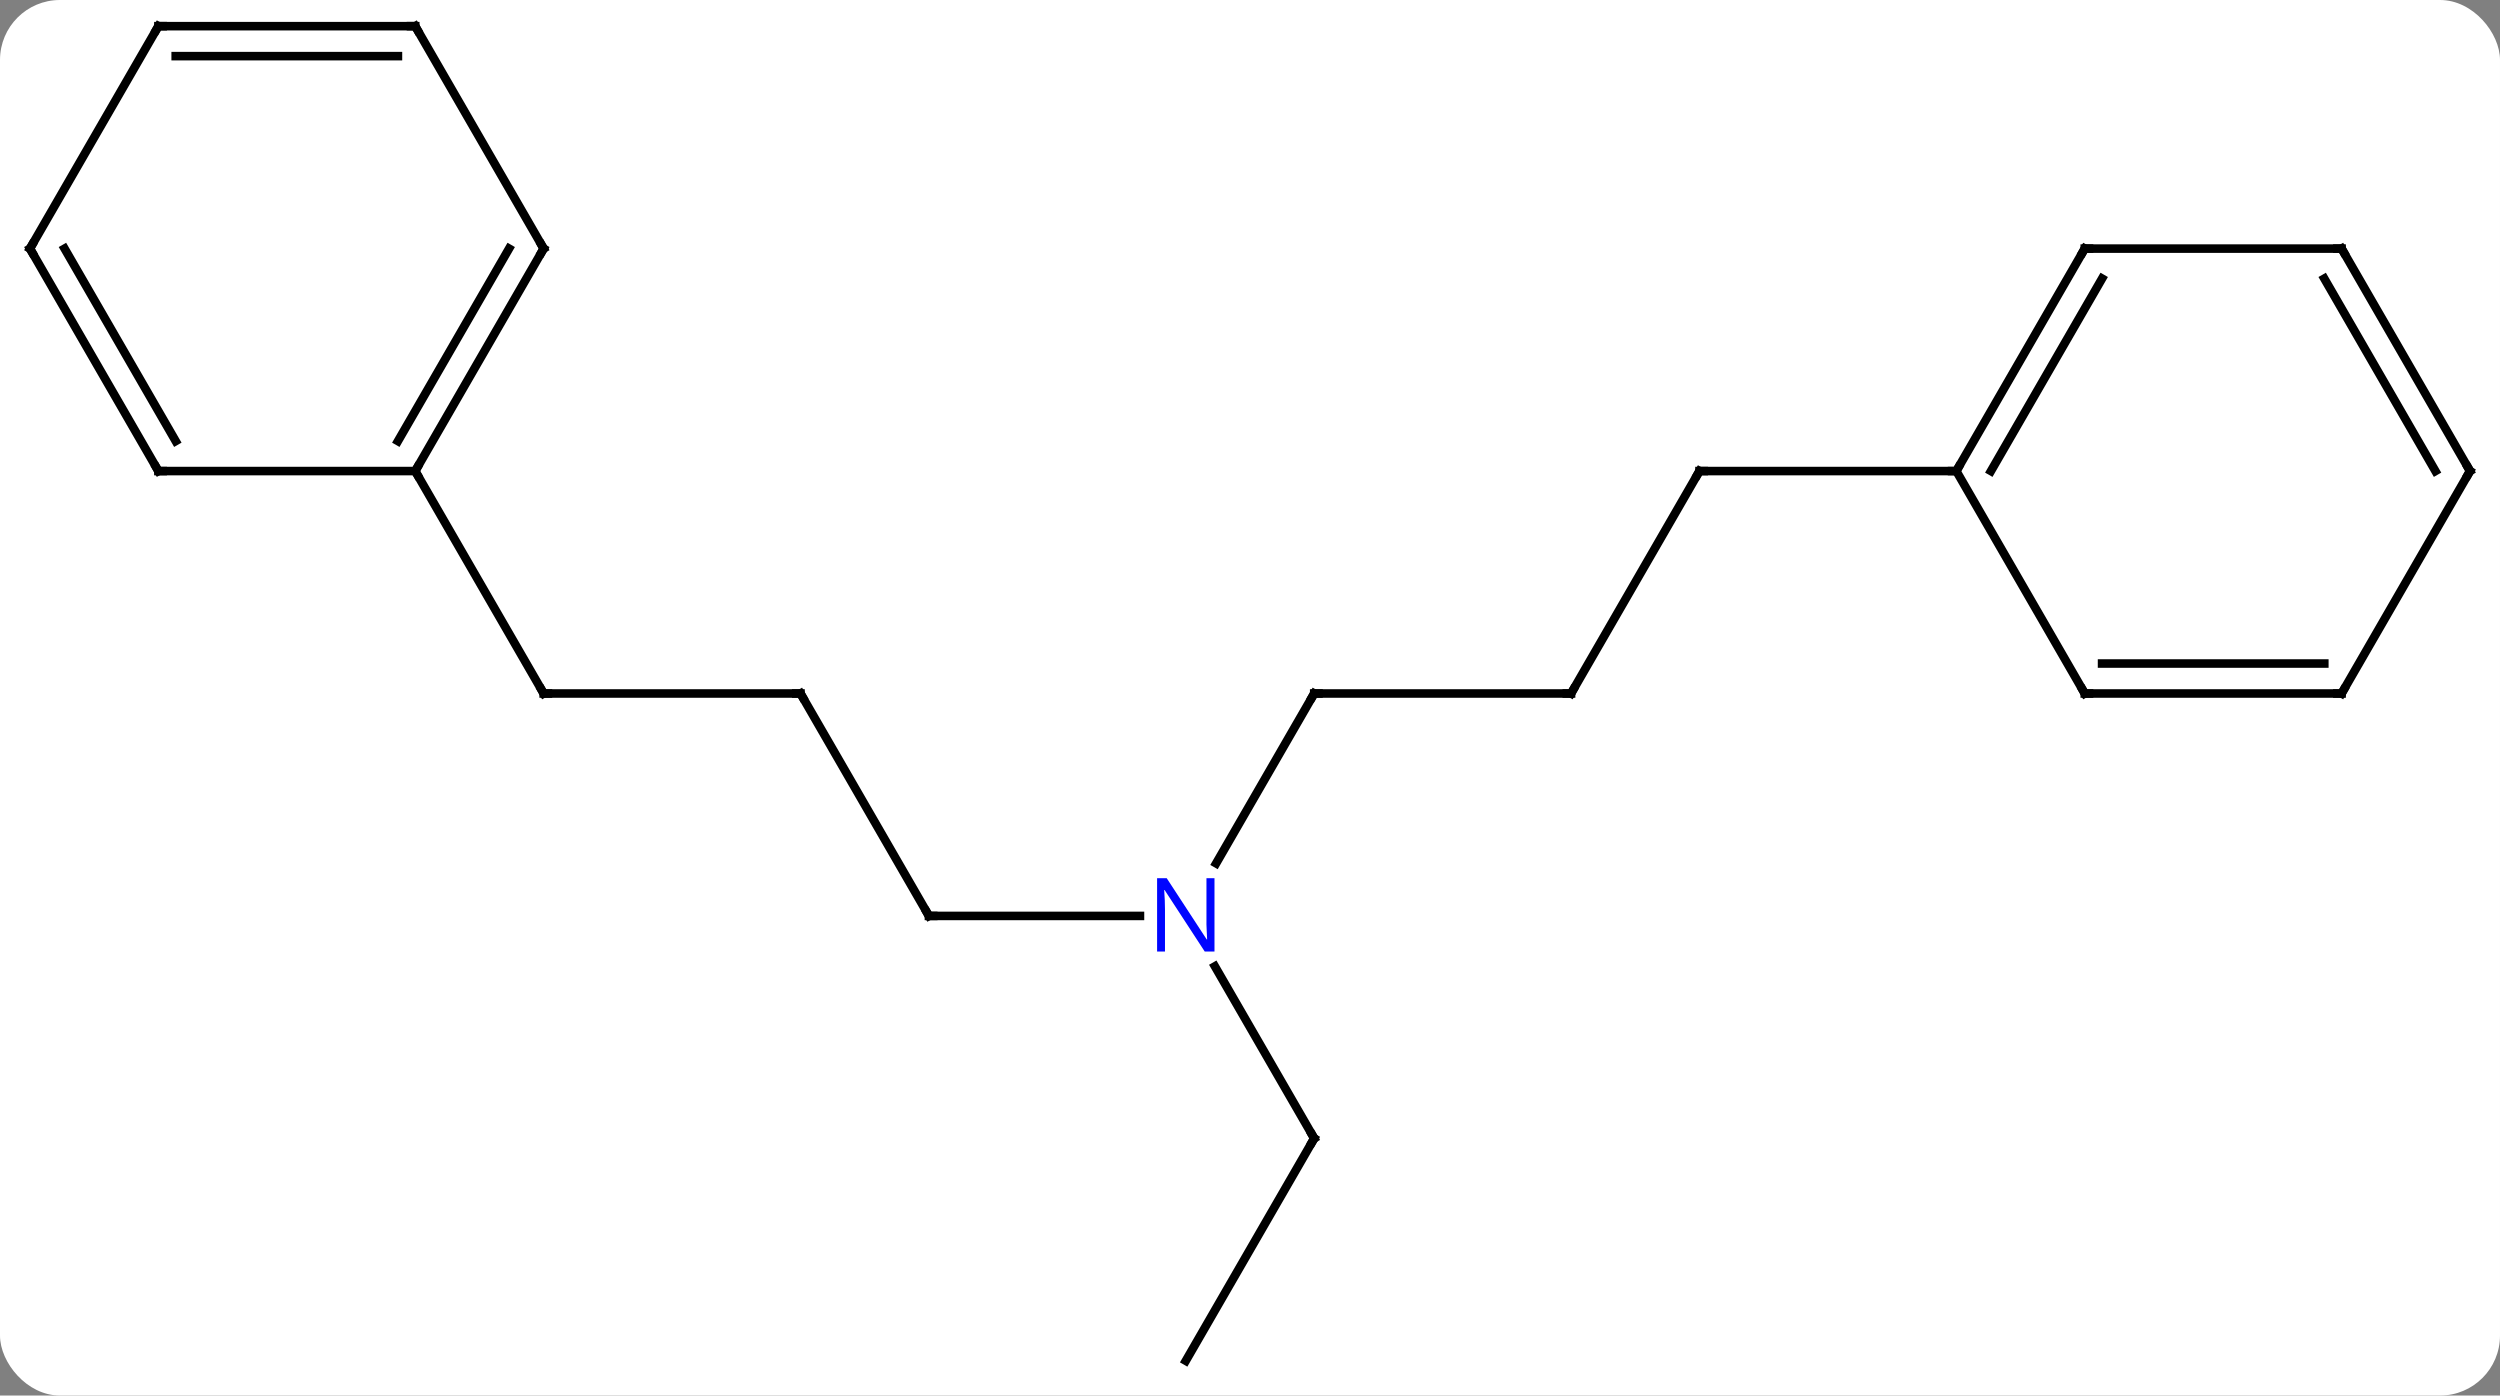 <svg width="292" viewBox="0 0 292 163" style="fill-opacity:1; color-rendering:auto; color-interpolation:auto; text-rendering:auto; stroke:black; stroke-linecap:square; stroke-miterlimit:10; shape-rendering:auto; stroke-opacity:1; fill:black; stroke-dasharray:none; font-weight:normal; stroke-width:1; font-family:'Open Sans'; font-style:normal; stroke-linejoin:miter; font-size:12; stroke-dashoffset:0; image-rendering:auto;" height="163" class="cas-substance-image" xmlns:xlink="http://www.w3.org/1999/xlink" xmlns="http://www.w3.org/2000/svg"><rect x="0" y="0" width="292" height="163" fill="#808080" stroke="none"/><svg class="cas-substance-single-component"><rect y="0" x="0" width="292" stroke="none" ry="7" rx="7" height="163" fill="white" class="cas-substance-group"/><svg y="0" x="0" width="292" viewBox="0 0 292 163" style="fill:black;" height="163" class="cas-substance-single-component-image"><svg><g><g transform="translate(146,81)" style="text-rendering:geometricPrecision; color-rendering:optimizeQuality; color-interpolation:linearRGB; stroke-linecap:butt; image-rendering:optimizeQuality;"><line y2="0" y1="-25.98" x2="37.5" x1="52.5" style="fill:none;"/><line y2="-25.98" y1="-25.98" x2="82.5" x1="52.5" style="fill:none;"/><line y2="0" y1="0" x2="7.5" x1="37.5" style="fill:none;"/><line y2="19.842" y1="0" x2="-3.956" x1="7.5" style="fill:none;"/><line y2="25.98" y1="25.98" x2="-37.5" x1="-12.852" style="fill:none;"/><line y2="51.963" y1="31.868" x2="7.5" x1="-4.101" style="fill:none;"/><line y2="0" y1="25.98" x2="-52.5" x1="-37.5" style="fill:none;"/><line y2="77.943" y1="51.963" x2="-7.5" x1="7.5" style="fill:none;"/><line y2="0" y1="0" x2="-82.5" x1="-52.5" style="fill:none;"/><line y2="-25.98" y1="0" x2="-97.5" x1="-82.5" style="fill:none;"/><line y2="-51.963" y1="-25.98" x2="97.5" x1="82.5" style="fill:none;"/><line y2="-48.463" y1="-25.98" x2="99.521" x1="86.541" style="fill:none;"/><line y2="0" y1="-25.98" x2="97.5" x1="82.5" style="fill:none;"/><line y2="-51.963" y1="-51.963" x2="127.5" x1="97.5" style="fill:none;"/><line y2="0" y1="0" x2="127.5" x1="97.5" style="fill:none;"/><line y2="-3.5" y1="-3.5" x2="125.479" x1="99.521" style="fill:none;"/><line y2="-25.98" y1="-51.963" x2="142.5" x1="127.5" style="fill:none;"/><line y2="-25.98" y1="-48.463" x2="138.458" x1="125.479" style="fill:none;"/><line y2="-25.98" y1="0" x2="142.5" x1="127.5" style="fill:none;"/><line y2="-51.963" y1="-25.98" x2="-82.5" x1="-97.5" style="fill:none;"/><line y2="-51.963" y1="-29.48" x2="-86.541" x1="-99.521" style="fill:none;"/><line y2="-25.98" y1="-25.98" x2="-127.5" x1="-97.5" style="fill:none;"/><line y2="-77.943" y1="-51.963" x2="-97.5" x1="-82.5" style="fill:none;"/><line y2="-51.963" y1="-25.98" x2="-142.5" x1="-127.5" style="fill:none;"/><line y2="-51.963" y1="-29.48" x2="-138.458" x1="-125.479" style="fill:none;"/><line y2="-77.943" y1="-77.943" x2="-127.5" x1="-97.5" style="fill:none;"/><line y2="-74.443" y1="-74.443" x2="-125.479" x1="-99.521" style="fill:none;"/><line y2="-77.943" y1="-51.963" x2="-127.5" x1="-142.5" style="fill:none;"/><path style="fill:none; stroke-miterlimit:5;" d="M52.25 -25.547 L52.5 -25.98 L53 -25.98"/><path style="fill:none; stroke-miterlimit:5;" d="M37.75 -0.433 L37.5 0 L37 -0"/><path style="fill:none; stroke-miterlimit:5;" d="M8 0 L7.5 0 L7.25 0.433"/></g><g transform="translate(146,81)" style="stroke-linecap:butt; fill:rgb(0,5,255); text-rendering:geometricPrecision; color-rendering:optimizeQuality; image-rendering:optimizeQuality; font-family:'Open Sans'; stroke:rgb(0,5,255); color-interpolation:linearRGB; stroke-miterlimit:5;"><path style="stroke:none;" d="M-4.148 30.136 L-5.289 30.136 L-9.977 22.949 L-10.023 22.949 Q-9.93 24.214 -9.93 25.261 L-9.93 30.136 L-10.852 30.136 L-10.852 21.574 L-9.727 21.574 L-5.055 28.73 L-5.008 28.73 Q-5.008 28.574 -5.055 27.714 Q-5.102 26.855 -5.086 26.48 L-5.086 21.574 L-4.148 21.574 L-4.148 30.136 Z"/><path style="fill:none; stroke:black;" d="M-37 25.98 L-37.5 25.98 L-37.75 25.547"/><path style="fill:none; stroke:black;" d="M7.25 51.53 L7.5 51.963 L7.25 52.396"/><path style="fill:none; stroke:black;" d="M-52.25 0.433 L-52.5 0 L-53 -0"/><path style="fill:none; stroke:black;" d="M-82 0 L-82.5 0 L-82.75 -0.433"/><path style="fill:none; stroke:black;" d="M82.75 -26.413 L82.5 -25.98 L82 -25.98"/><path style="fill:none; stroke:black;" d="M97.25 -51.53 L97.5 -51.963 L98 -51.963"/><path style="fill:none; stroke:black;" d="M97.25 -0.433 L97.5 0 L98 0"/><path style="fill:none; stroke:black;" d="M127 -51.963 L127.5 -51.963 L127.75 -51.53"/><path style="fill:none; stroke:black;" d="M127 -0 L127.5 0 L127.75 -0.433"/><path style="fill:none; stroke:black;" d="M142.25 -26.413 L142.5 -25.98 L142.25 -25.547"/><path style="fill:none; stroke:black;" d="M-97.25 -26.413 L-97.5 -25.98 L-97.25 -25.547"/><path style="fill:none; stroke:black;" d="M-82.75 -51.53 L-82.5 -51.963 L-82.75 -52.396"/><path style="fill:none; stroke:black;" d="M-127 -25.98 L-127.5 -25.98 L-127.75 -26.413"/><path style="fill:none; stroke:black;" d="M-97.25 -77.51 L-97.5 -77.943 L-98 -77.943"/><path style="fill:none; stroke:black;" d="M-142.25 -51.53 L-142.5 -51.963 L-142.25 -52.396"/><path style="fill:none; stroke:black;" d="M-127 -77.943 L-127.5 -77.943 L-127.75 -77.51"/></g></g></svg></svg></svg></svg>